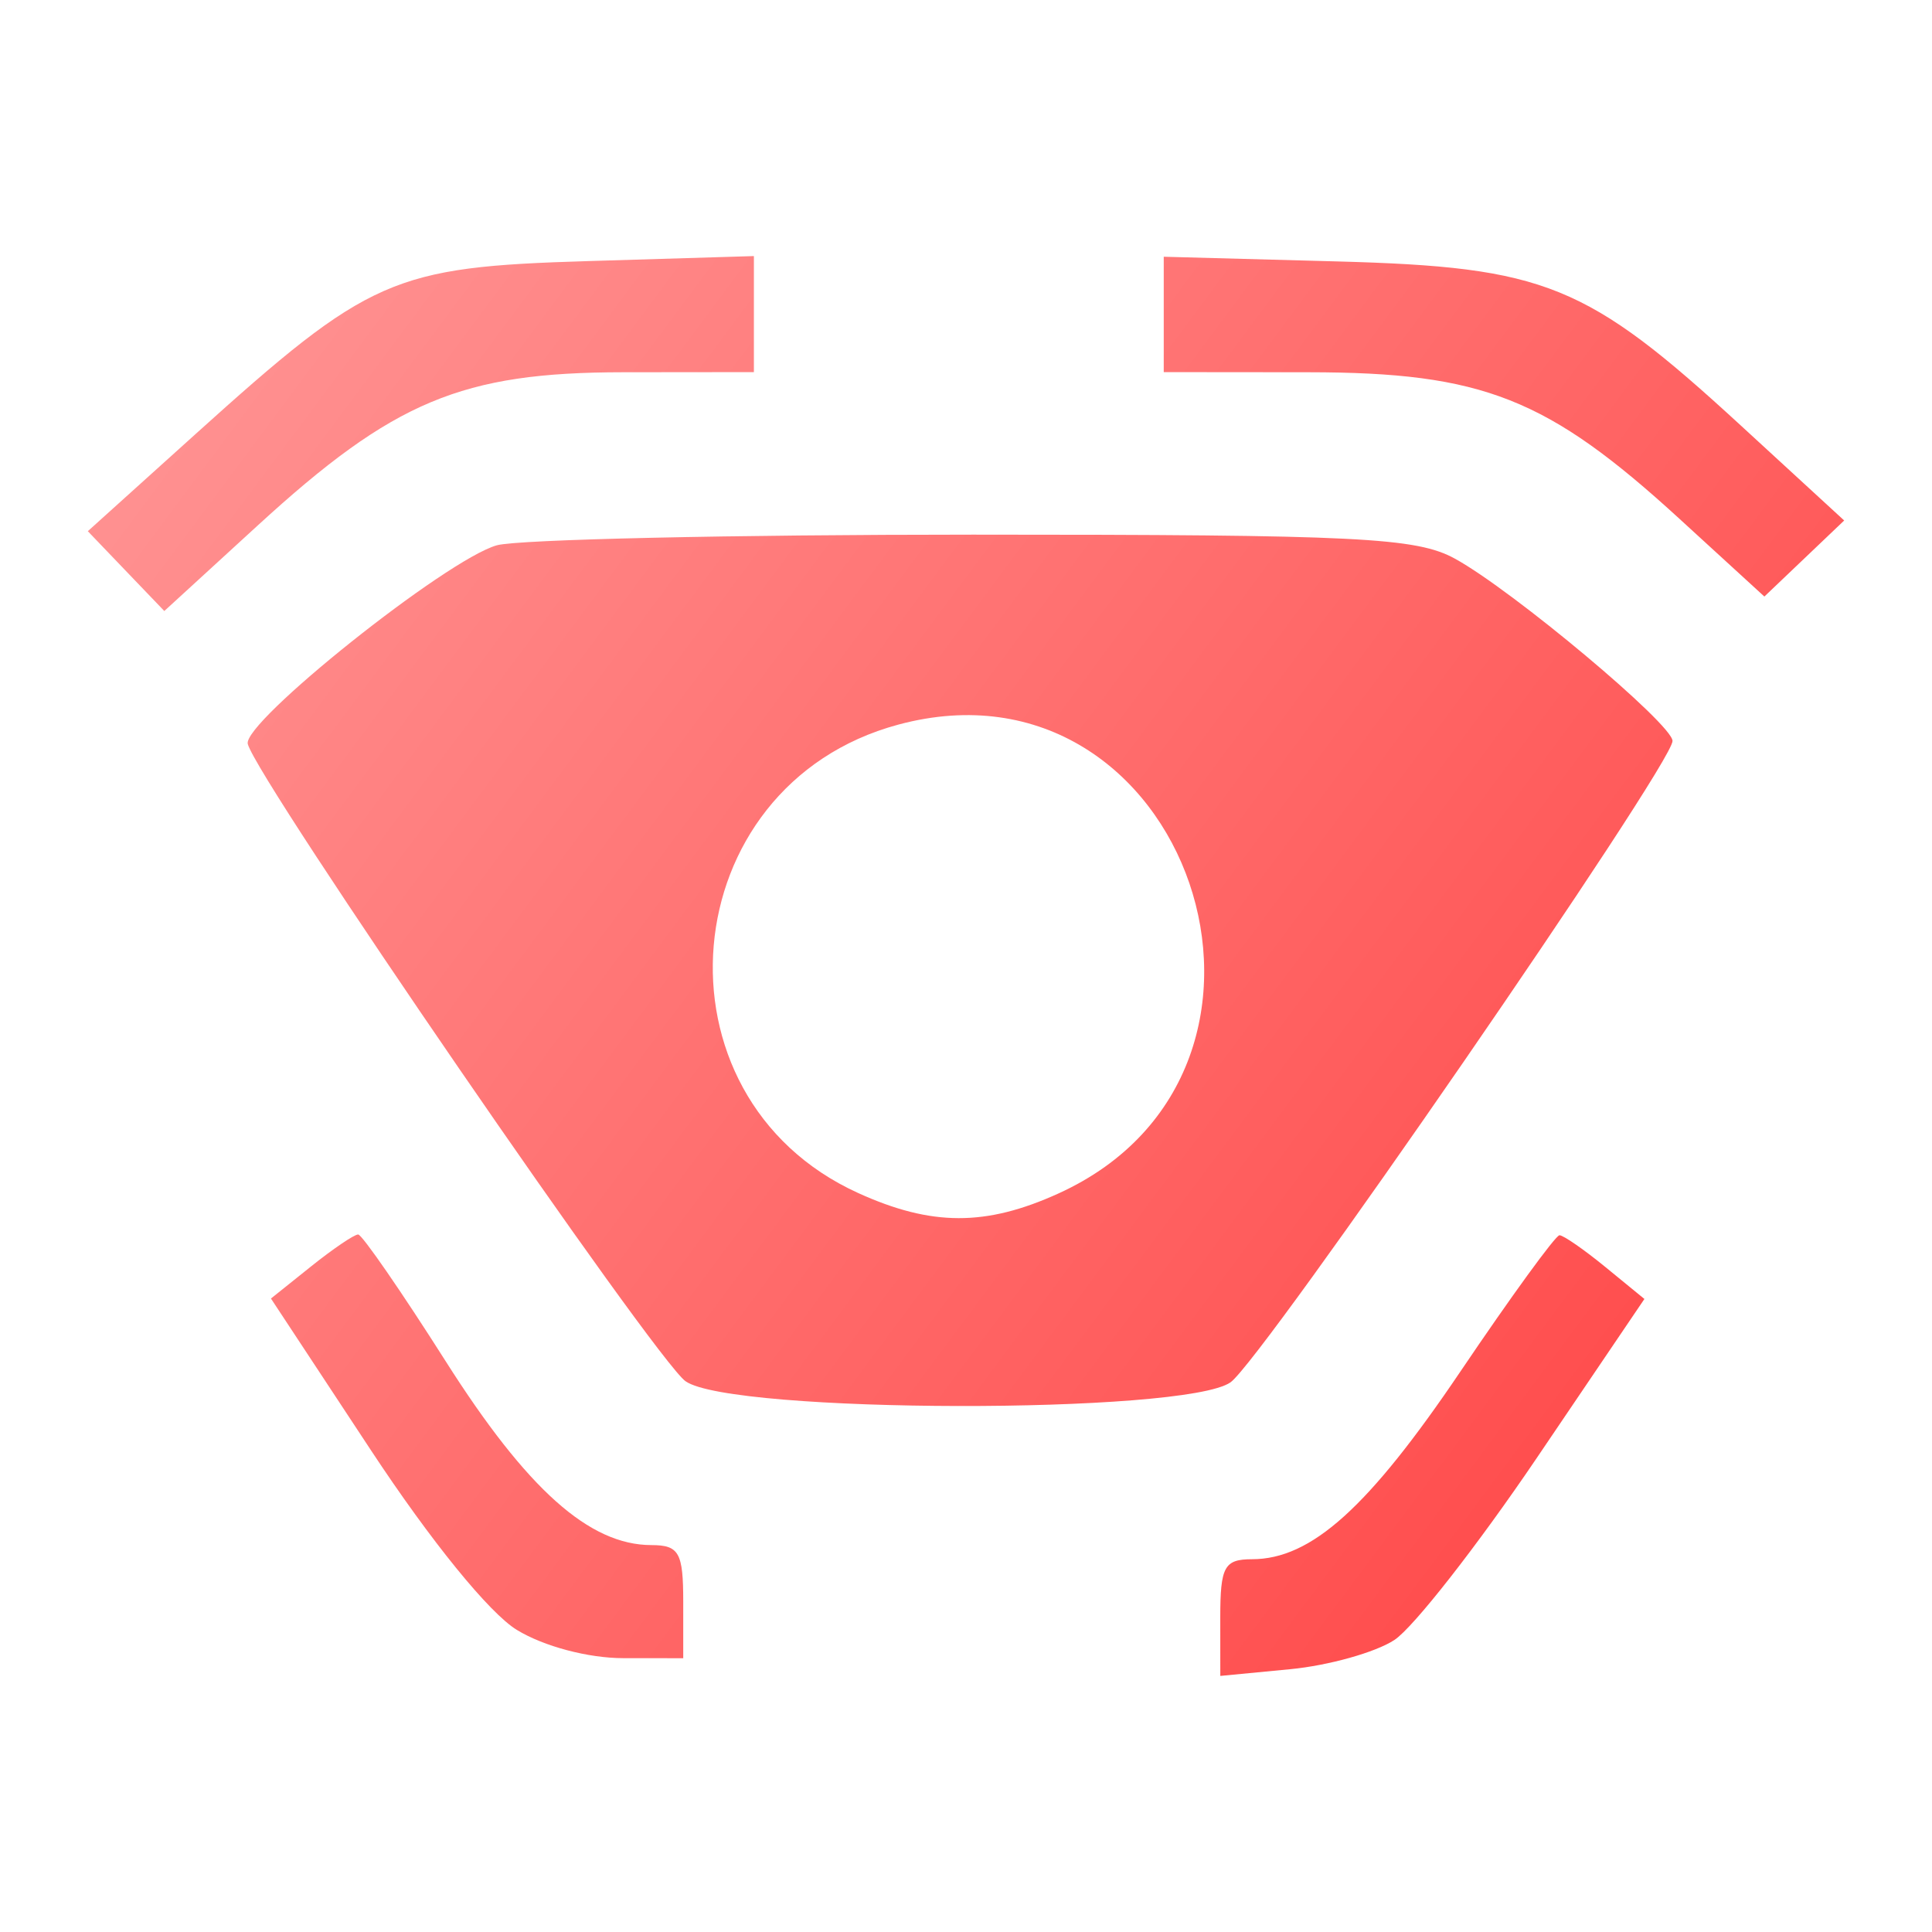 <?xml version="1.0" encoding="UTF-8" standalone="no"?>
<!-- Created with Inkscape (http://www.inkscape.org/) -->

<svg
   width="275"
   height="275"
   viewBox="0 0 72.76 72.76"
   version="1.1"
   id="svg5"
   sodipodi:docname="spycamlogosvg.svg"
   inkscape:version="1.1 (c68e22c387, 2021-05-23)"
   xmlns:inkscape="http://www.inkscape.org/namespaces/inkscape"
   xmlns:sodipodi="http://sodipodi.sourceforge.net/DTD/sodipodi-0.dtd"
   xmlns:xlink="http://www.w3.org/1999/xlink"
   xmlns="http://www.w3.org/2000/svg"
   xmlns:svg="http://www.w3.org/2000/svg">
  <sodipodi:namedview
     id="namedview7"
     pagecolor="#505050"
     bordercolor="#eeeeee"
     borderopacity="1"
     inkscape:pageshadow="0"
     inkscape:pageopacity="0"
     inkscape:pagecheckerboard="0"
     inkscape:document-units="mm"
     showgrid="false"
     units="px"
     inkscape:zoom="2.096401"
     inkscape:cx="72.743716"
     inkscape:cy="143.3409"
     inkscape:window-width="1920"
     inkscape:window-height="1017"
     inkscape:window-x="1208"
     inkscape:window-y="-8"
     inkscape:window-maximized="1"
     inkscape:current-layer="layer1" />
  <defs
     id="defs2">
    <linearGradient
       inkscape:collect="always"
       id="linearGradient1955">
      <stop
         style="stop-color:#ffaaaa;stop-opacity:1"
         offset="0"
         id="stop1951" />
      <stop
         style="stop-color:#ff2a2a;stop-opacity:1"
         offset="1"
         id="stop1953" />
    </linearGradient>
    <linearGradient
       inkscape:collect="always"
       xlink:href="#linearGradient1955"
       id="linearGradient1957"
       x1="4.864"
       y1="13.158"
       x2="69.284"
       y2="61.117"
       gradientUnits="userSpaceOnUse"
       gradientTransform="matrix(1.562,0,0,1.562,-20.464,-20.464)" />
  </defs>
  <g
     inkscape:label="Layer 1"
     inkscape:groupmode="layer"
     id="layer1">
    <path
       style="fill:#000000;stroke-width:1.058"
       id="path1413"
       d="" />
    <path
       style="fill:#000000;stroke-width:1.058"
       id="path1303"
       d="" />
    <path
       style="fill:#000000;stroke-width:1.058"
       id="path1283"
       d="" />
    <path
       style="fill:url(#linearGradient1957);fill-opacity:1;stroke-width:0.532"
       d="m 45.956,60.92 c 0,-1.923 0.149,-2.197 1.198,-2.199 2.234,-0.004 4.382,-1.94 7.851,-7.077 1.903,-2.818 3.579,-5.124 3.726,-5.124 0.146,-2.5e-4 0.926,0.54 1.732,1.2 l 1.466,1.2 -4.06,5.997 c -2.233,3.298 -4.643,6.378 -5.355,6.845 -0.712,0.467 -2.479,0.962 -3.926,1.101 l -2.631,0.253 z m -26.486,0.467 c -1.04,-0.634 -3.245,-3.348 -5.501,-6.771 l -3.765,-5.713 1.509,-1.208 c 0.83,-0.664 1.629,-1.206 1.776,-1.204 0.146,0.002 1.63,2.152 3.298,4.778 3.062,4.822 5.407,6.917 7.746,6.92 1.042,0.002 1.198,0.279 1.198,2.131 v 2.129 l -2.262,-0.002 c -1.318,-9.8e-4 -2.987,-0.444 -3.998,-1.06 z m 6.352,-9.365 C 24.691,51.229 9.693,29.399 9.331,28.018 c -0.212,-0.81 7.487,-6.951 9.38,-7.482 0.787,-0.221 8.856,-0.401 17.931,-0.401 14.522,0 16.698,0.108 18.15,0.904 2.172,1.19 8.196,6.236 8.196,6.866 0,0.889 -15.462,23.325 -16.646,24.154 -1.729,1.211 -18.781,1.18 -20.519,-0.038 z m 14.035,-7.073 c 10.302,-4.68 4.869,-20.594 -6.029,-17.659 -8.514,2.292 -9.514,14.005 -1.506,17.641 2.76,1.254 4.804,1.258 7.535,0.018 z M 4.747,21.508 3.307,20.005 7.367,16.344 C 13.91,10.445 14.795,10.055 22.138,9.833 l 6.254,-0.189 v 2.185 2.185 l -4.923,0.005 c -6.082,0.006 -8.645,1.081 -13.763,5.77 l -3.518,3.222 z M 63.254,19.543 C 58.278,14.988 55.843,14.025 49.283,14.019 L 43.827,14.014 V 11.842 9.669 l 6.52,0.176 c 7.86,0.213 9.401,0.838 15.208,6.175 l 3.898,3.582 -1.503,1.432 -1.503,1.432 z"
       id="path1842" />
  </g>
</svg>
